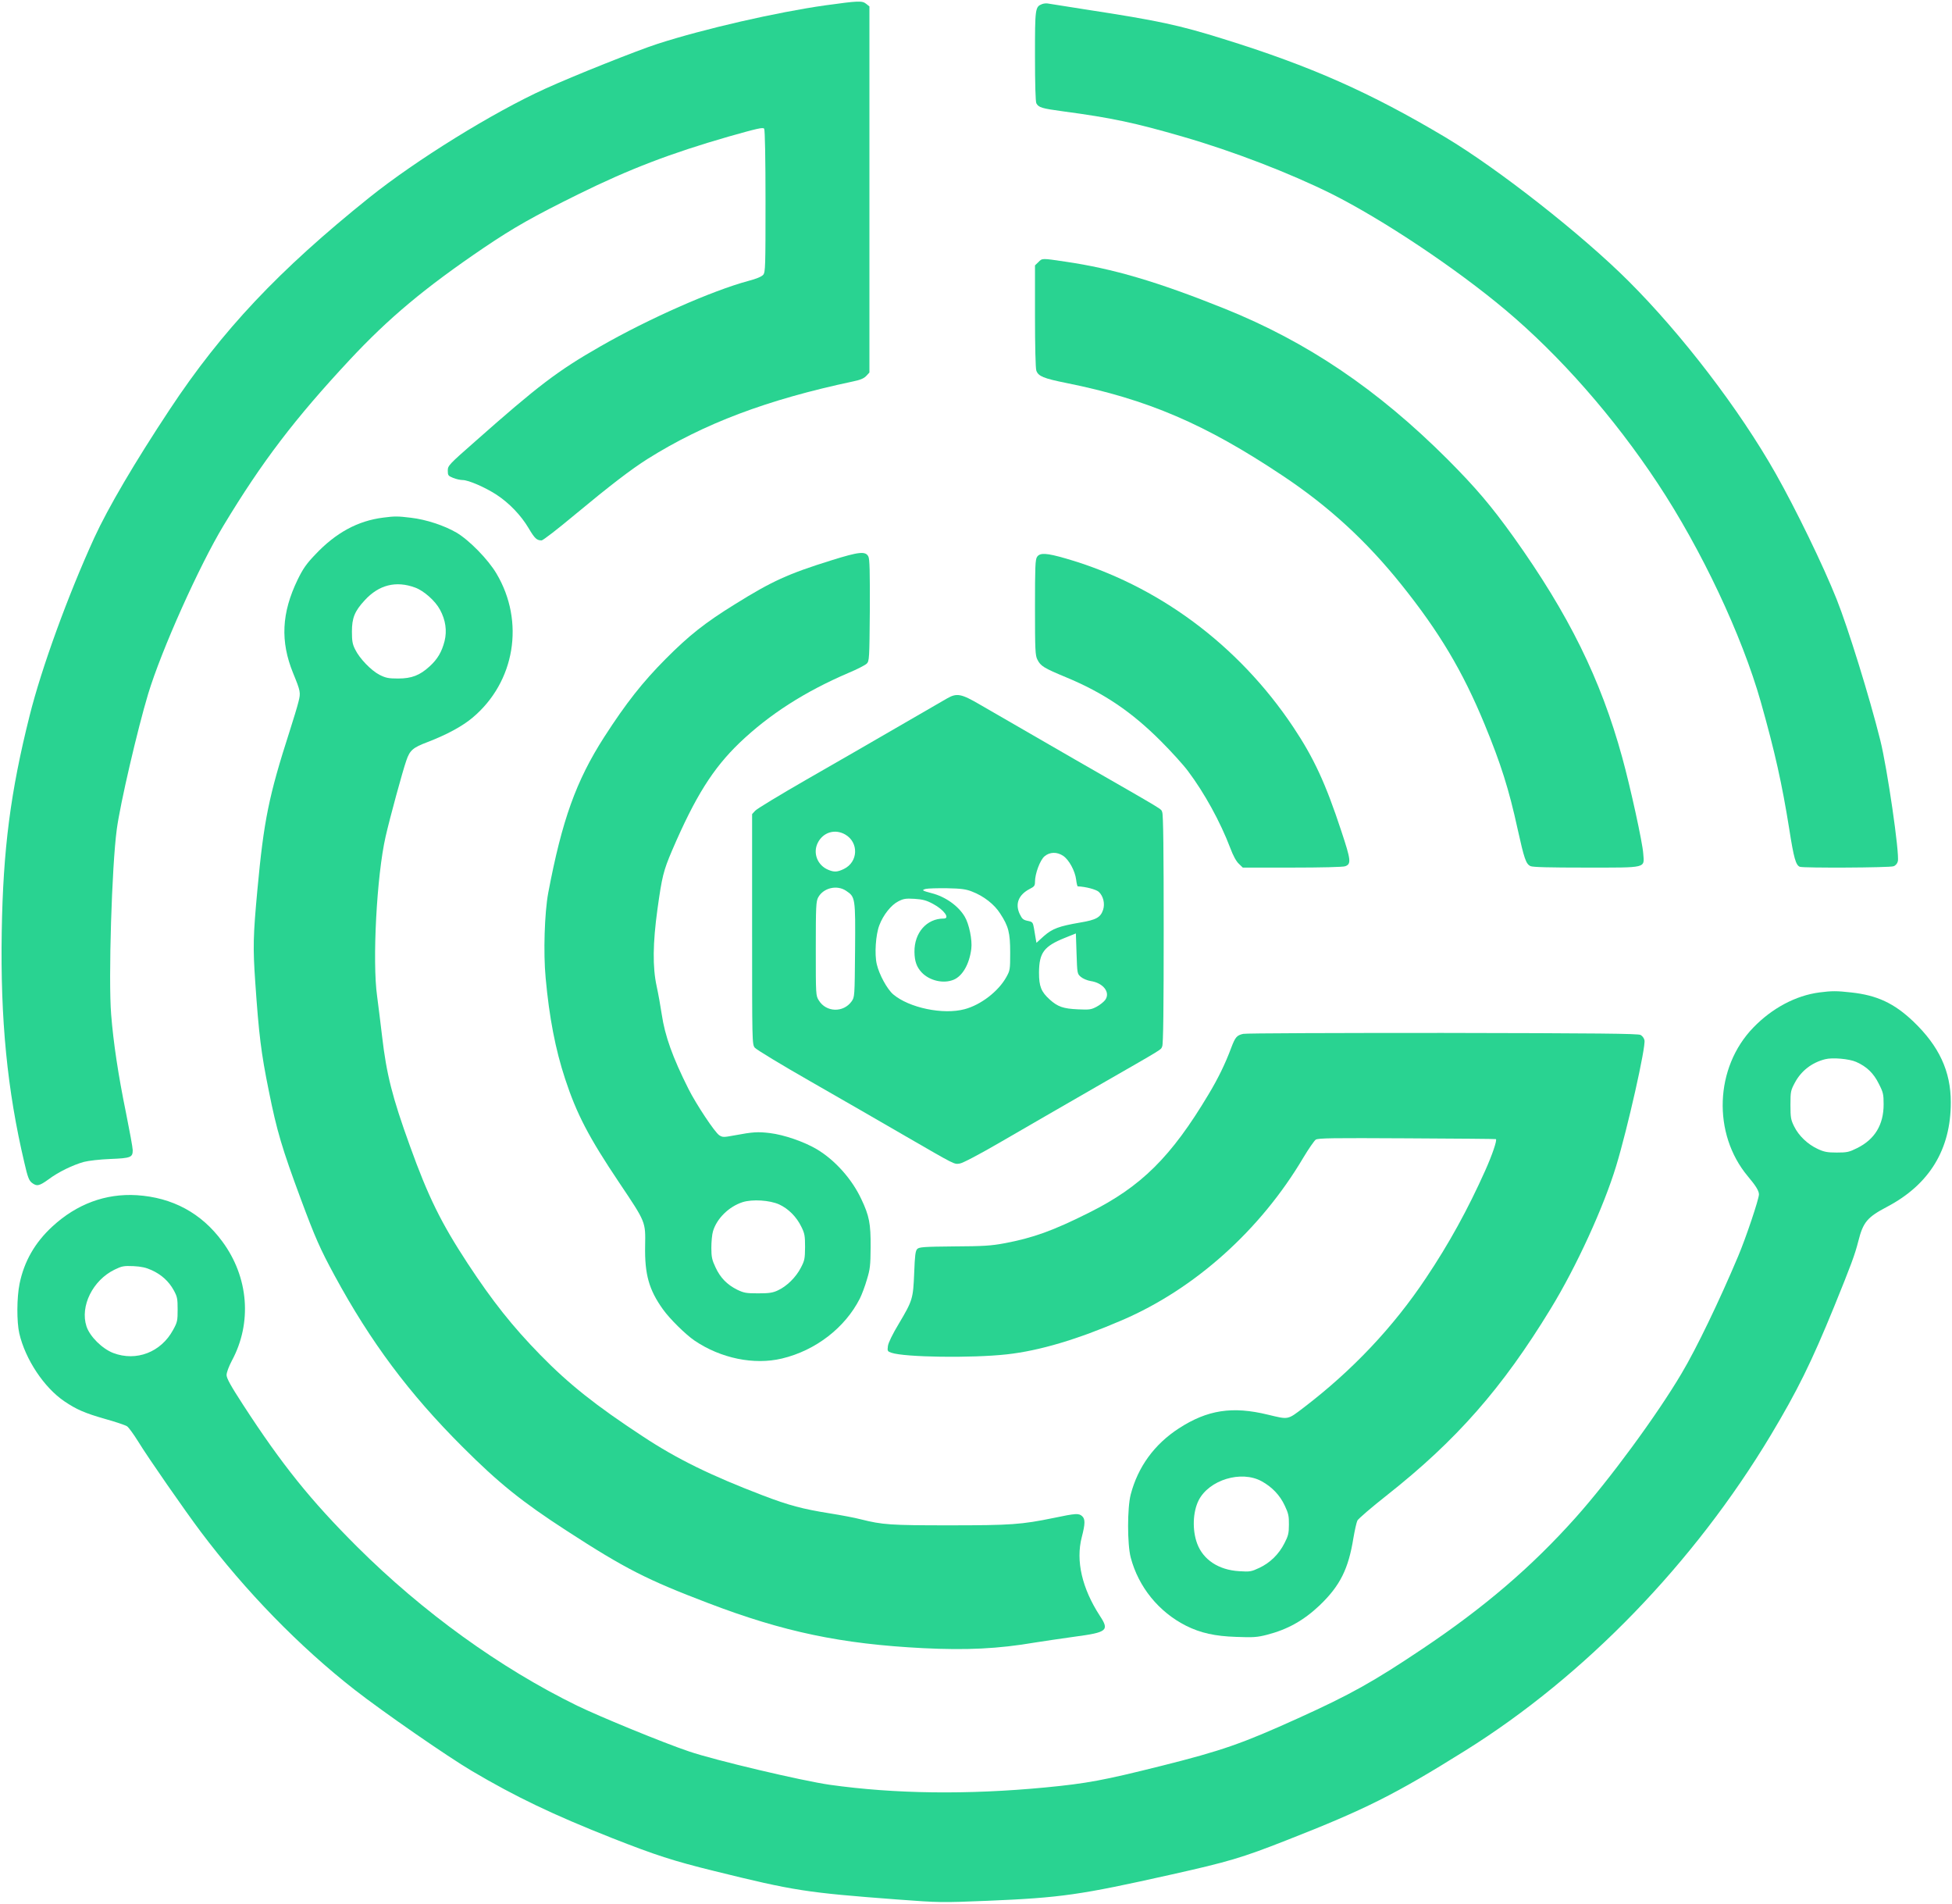 <?xml version="1.0" standalone="no"?>
<!DOCTYPE svg PUBLIC "-//W3C//DTD SVG 20010904//EN"
 "http://www.w3.org/TR/2001/REC-SVG-20010904/DTD/svg10.dtd">
<svg version="1.0" xmlns="http://www.w3.org/2000/svg"
 width="1456pt" height="1420pt" viewBox="0 0 1456 1420"
 preserveAspectRatio="xMidYMid meet">

<g transform="translate(0,1420) scale(0.1,-0.1)"
fill="#29D391" stroke="none">
<path d="M6155 14160 c-361 -51 -907 -176 -1250 -287 -152 -49 -631 -240 -839
-335 -388 -176 -963 -532 -1311 -811 -677 -543 -1100 -992 -1490 -1582 -260
-393 -458 -730 -562 -956 -197 -431 -394 -973 -482 -1326 -143 -569 -198 -997
-208 -1610 -11 -655 41 -1183 169 -1725 24 -105 34 -131 55 -148 37 -29 56
-25 125 25 73 55 181 107 263 130 34 9 120 19 198 22 153 6 167 12 167 66 0
18 -23 143 -50 277 -58 283 -94 522 -111 735 -21 263 5 1106 42 1380 25 190
156 751 234 1010 99 327 380 954 563 1257 288 477 531 795 939 1233 294 315
561 538 1003 838 224 151 365 231 705 399 381 188 688 305 1118 429 219 62
259 71 267 59 6 -9 10 -233 10 -541 0 -487 -1 -528 -17 -548 -12 -14 -50 -30
-111 -46 -268 -72 -745 -282 -1107 -490 -315 -180 -463 -293 -932 -708 -197
-173 -203 -180 -203 -217 0 -35 3 -39 40 -54 22 -9 54 -16 71 -16 43 0 167
-54 252 -109 96 -63 183 -154 240 -250 46 -78 61 -91 97 -91 10 0 119 84 241
186 270 224 425 343 550 422 421 264 890 441 1530 577 55 11 83 23 100 41 l24
26 0 1365 0 1365 -24 19 c-30 25 -58 23 -306 -11z"/>
<path d="M7774 14170 c-53 -21 -54 -29 -54 -388 0 -208 4 -340 10 -352 17 -32
42 -39 197 -60 366 -49 536 -85 898 -190 374 -108 796 -271 1108 -426 382
-192 923 -552 1297 -866 404 -339 810 -801 1135 -1293 325 -491 627 -1130 769
-1630 105 -372 158 -609 212 -947 34 -218 49 -270 79 -282 27 -10 671 -7 699
4 15 5 28 20 32 37 14 55 -79 696 -131 903 -81 325 -241 839 -325 1050 -101
254 -307 677 -456 940 -270 477 -698 1036 -1098 1435 -348 347 -971 836 -1366
1072 -559 333 -1003 530 -1653 732 -333 104 -486 137 -1027 220 -146 23 -274
43 -285 45 -11 2 -30 0 -41 -4z"/>
<path d="M7745 12245 l-25 -24 0 -380 c0 -217 4 -390 10 -405 15 -42 54 -58
223 -92 607 -122 1036 -306 1612 -690 345 -229 627 -488 888 -814 283 -353
457 -645 620 -1040 122 -296 182 -485 247 -783 49 -221 62 -260 96 -276 17 -8
142 -11 412 -11 463 0 437 -6 429 104 -5 82 -97 501 -157 718 -160 583 -399
1067 -810 1643 -168 234 -281 367 -494 581 -522 521 -1045 874 -1661 1122
-503 202 -834 299 -1190 351 -175 26 -171 26 -200 -4z"/>
<path d="M2859 10340 c-191 -24 -354 -113 -507 -275 -67 -70 -92 -106 -132
-188 -120 -248 -130 -460 -34 -696 56 -137 58 -146 40 -216 -8 -34 -38 -131
-65 -216 -157 -488 -193 -668 -241 -1184 -32 -346 -34 -429 -16 -690 27 -390
43 -525 101 -810 60 -300 99 -430 240 -810 106 -285 143 -369 251 -568 268
-494 555 -879 954 -1277 272 -272 443 -409 776 -625 438 -284 600 -366 1054
-539 564 -216 996 -306 1605 -337 325 -16 559 -5 835 42 63 10 198 30 299 44
240 32 257 46 185 155 -133 205 -181 410 -135 587 26 100 26 135 3 156 -25 23
-46 22 -213 -13 -239 -49 -317 -55 -779 -55 -439 0 -497 4 -660 45 -41 11
-147 31 -235 45 -199 32 -298 58 -495 133 -387 148 -641 272 -895 440 -351
230 -553 391 -765 608 -207 212 -356 399 -543 684 -197 301 -293 495 -430 876
-131 362 -174 532 -207 816 -11 95 -28 229 -37 298 -37 260 -3 901 63 1190 31
137 128 493 155 569 26 76 49 96 158 137 145 56 260 118 337 183 316 266 390
716 177 1074 -62 105 -203 249 -298 305 -91 53 -227 98 -340 111 -98 12 -122
12 -206 1z m238 -522 c65 -24 150 -99 185 -165 42 -77 53 -157 34 -234 -21
-81 -52 -134 -111 -188 -73 -67 -134 -91 -235 -91 -72 0 -92 4 -138 27 -63 32
-150 122 -183 190 -20 39 -24 64 -24 133 0 101 20 152 95 233 106 116 234 148
377 95z"/>
<path d="M6200 10021 c-321 -100 -442 -155 -718 -327 -223 -138 -342 -232
-517 -408 -172 -173 -295 -329 -458 -582 -210 -327 -315 -620 -418 -1164 -27
-147 -37 -444 -19 -633 27 -296 73 -533 145 -752 86 -262 176 -435 404 -775
200 -298 196 -290 193 -472 -4 -211 29 -327 132 -471 50 -71 170 -189 236
-234 196 -133 445 -184 653 -134 251 60 471 230 581 448 14 28 38 91 52 140
24 78 27 105 28 243 1 175 -10 233 -70 359 -70 149 -196 290 -332 371 -95 56
-243 107 -348 120 -91 11 -127 9 -266 -17 -81 -15 -88 -15 -113 1 -33 21 -173
232 -230 346 -118 235 -175 394 -199 555 -9 61 -26 155 -38 210 -31 142 -29
321 6 575 34 244 44 285 110 440 172 400 304 610 503 801 222 212 486 381 810
520 65 27 127 59 138 70 19 19 20 35 23 397 1 290 -1 383 -11 402 -21 41 -69
36 -277 -29z m-388 -4803 c69 -32 129 -92 165 -166 25 -50 28 -68 28 -152 -1
-87 -3 -100 -32 -155 -36 -70 -105 -138 -171 -168 -38 -18 -66 -22 -147 -22
-89 0 -106 3 -156 27 -76 38 -126 89 -162 167 -26 55 -31 77 -31 145 0 45 5
100 12 123 28 96 119 185 221 218 73 23 202 15 273 -17z"/>
<path d="M7736 10048 c-14 -19 -16 -72 -16 -378 0 -318 2 -359 18 -389 24 -48
48 -63 212 -131 282 -117 491 -258 711 -479 75 -75 165 -174 200 -221 122
-162 241 -378 316 -575 21 -57 45 -100 64 -117 l29 -28 370 0 c212 0 379 4
394 10 46 17 43 45 -29 262 -117 356 -205 546 -360 778 -409 612 -1011 1058
-1695 1255 -145 42 -192 44 -214 13z"/>
<path d="M7065 8992 c-27 -15 -194 -112 -370 -214 -176 -102 -482 -279 -680
-392 -198 -114 -370 -218 -382 -232 l-23 -25 0 -858 c0 -845 0 -859 20 -884
11 -14 199 -128 418 -253 218 -125 535 -307 703 -405 384 -222 365 -212 408
-206 22 3 144 67 311 164 151 88 471 272 710 410 517 297 476 271 489 300 8
17 11 291 11 873 0 582 -3 856 -11 873 -13 29 51 -10 -649 392 -327 189 -647
373 -710 410 -140 82 -173 88 -245 47z m-761 -1015 c103 -59 98 -205 -9 -257
-49 -24 -74 -25 -118 -6 -79 33 -115 123 -78 199 39 80 128 108 205 64z m1627
-160 c43 -29 88 -112 96 -177 3 -27 9 -50 12 -50 59 -2 137 -23 157 -41 34
-32 47 -88 32 -134 -19 -57 -52 -75 -172 -95 -157 -27 -206 -45 -270 -101
l-55 -50 -6 33 c-3 18 -9 53 -13 78 -7 39 -11 45 -38 51 -42 8 -49 14 -68 53
-36 76 -8 144 75 187 34 17 39 24 39 53 0 61 38 162 71 190 39 33 93 35 140 3z
m-1620 -260 c69 -46 70 -51 67 -442 -3 -348 -3 -350 -26 -383 -61 -85 -189
-82 -244 7 -23 36 -23 40 -23 386 0 318 2 353 18 383 39 71 140 95 208 49z
m940 -6 c86 -33 166 -95 209 -163 63 -96 75 -144 75 -293 0 -125 -1 -132 -29
-182 -59 -106 -190 -207 -311 -239 -160 -43 -414 10 -533 111 -45 39 -104 147
-122 224 -18 75 -8 221 19 291 29 77 88 151 141 178 39 20 55 23 122 19 61 -4
88 -11 138 -38 81 -43 129 -109 79 -109 -127 0 -220 -106 -218 -249 1 -70 16
-112 54 -153 59 -62 163 -86 239 -54 66 28 117 117 131 231 8 64 -16 184 -49
239 -47 80 -144 149 -246 175 -72 19 -78 23 -45 32 17 4 89 6 160 5 105 -2
141 -7 186 -25z m811 -636 c15 -13 48 -27 73 -31 95 -14 150 -86 108 -142 -11
-14 -39 -37 -64 -50 -40 -21 -53 -23 -139 -19 -109 5 -150 19 -210 73 -64 58
-80 98 -80 201 1 148 36 196 193 259 l82 33 5 -150 c5 -149 5 -151 32 -174z"/>
<path d="M13571 6799 c-176 -23 -353 -117 -493 -262 -288 -297 -306 -792 -41
-1109 60 -71 83 -109 83 -135 0 -35 -97 -324 -155 -461 -138 -328 -312 -690
-422 -874 -183 -310 -538 -793 -790 -1075 -328 -367 -680 -669 -1143 -979
-367 -246 -537 -341 -928 -518 -417 -189 -569 -242 -1020 -355 -431 -108 -555
-131 -867 -161 -580 -55 -1120 -48 -1605 20 -209 30 -858 183 -1051 249 -188
63 -663 258 -834 341 -575 281 -1151 697 -1641 1185 -345 344 -561 612 -851
1059 -93 143 -123 198 -123 222 0 19 17 64 39 106 153 283 126 624 -71 890
-156 212 -372 328 -638 345 -233 14 -448 -66 -630 -234 -130 -120 -210 -260
-244 -426 -21 -102 -22 -284 -2 -371 45 -193 184 -403 336 -506 90 -61 152
-88 302 -131 79 -22 153 -47 165 -55 12 -7 50 -60 85 -116 70 -115 351 -519
467 -673 332 -441 735 -855 1146 -1176 210 -164 692 -498 875 -606 327 -193
605 -326 1045 -500 323 -127 457 -171 767 -247 591 -146 681 -160 1358 -211
322 -24 329 -24 675 -10 549 23 690 43 1373 196 424 95 524 124 857 255 590
231 811 342 1336 670 890 556 1705 1398 2277 2351 200 334 302 541 473 959
127 313 154 385 180 487 36 143 66 179 214 257 316 166 477 429 476 780 0 231
-87 418 -279 602 -143 136 -270 196 -465 217 -107 12 -143 12 -236 0z m274
-518 c79 -35 130 -84 169 -163 33 -64 36 -79 36 -154 0 -152 -66 -261 -198
-326 -60 -30 -75 -33 -152 -33 -71 0 -95 5 -142 27 -75 35 -141 98 -175 167
-25 50 -28 66 -28 161 0 101 2 108 34 168 47 87 126 148 225 173 53 14 179 3
231 -20z m-12714 -1553 c73 -33 128 -83 165 -150 26 -48 29 -62 29 -143 0 -84
-2 -95 -34 -153 -90 -166 -274 -237 -446 -172 -83 32 -175 123 -200 199 -49
150 47 344 210 423 54 26 68 29 140 26 59 -3 95 -11 136 -30z"/>
<path d="M9273 6490 c-48 -11 -59 -24 -89 -103 -45 -121 -99 -231 -170 -349
-278 -465 -501 -687 -890 -881 -271 -136 -420 -189 -634 -229 -95 -18 -159
-22 -373 -23 -226 -2 -261 -5 -275 -19 -14 -14 -18 -47 -23 -179 -8 -192 -11
-204 -115 -379 -47 -78 -78 -142 -81 -166 -5 -37 -3 -40 26 -50 98 -34 599
-41 861 -12 244 27 526 111 860 255 542 233 1031 671 1351 1211 40 67 82 127
93 135 18 12 129 13 681 10 363 -2 661 -4 663 -6 10 -8 -28 -119 -80 -235
-129 -288 -270 -545 -441 -800 -245 -368 -551 -691 -914 -968 -121 -92 -110
-89 -265 -52 -266 65 -452 36 -665 -102 -183 -119 -305 -287 -359 -493 -26
-100 -26 -371 0 -470 58 -220 209 -406 413 -509 108 -54 216 -78 374 -83 126
-5 157 -3 230 16 152 39 273 106 393 220 152 146 214 271 251 501 10 58 23
117 30 131 8 14 105 98 217 186 521 411 863 800 1225 1394 191 312 395 758
488 1064 85 279 223 892 211 938 -3 15 -16 32 -29 39 -17 10 -316 13 -1477 15
-800 0 -1470 -2 -1487 -7z m137 -3336 c77 -42 137 -104 173 -182 27 -57 32
-78 31 -142 0 -64 -5 -84 -33 -138 -42 -83 -107 -146 -187 -184 -62 -29 -71
-30 -151 -25 -153 9 -268 85 -313 205 -38 101 -33 237 11 324 78 152 317 225
469 142z"/>
</g>
</svg>
